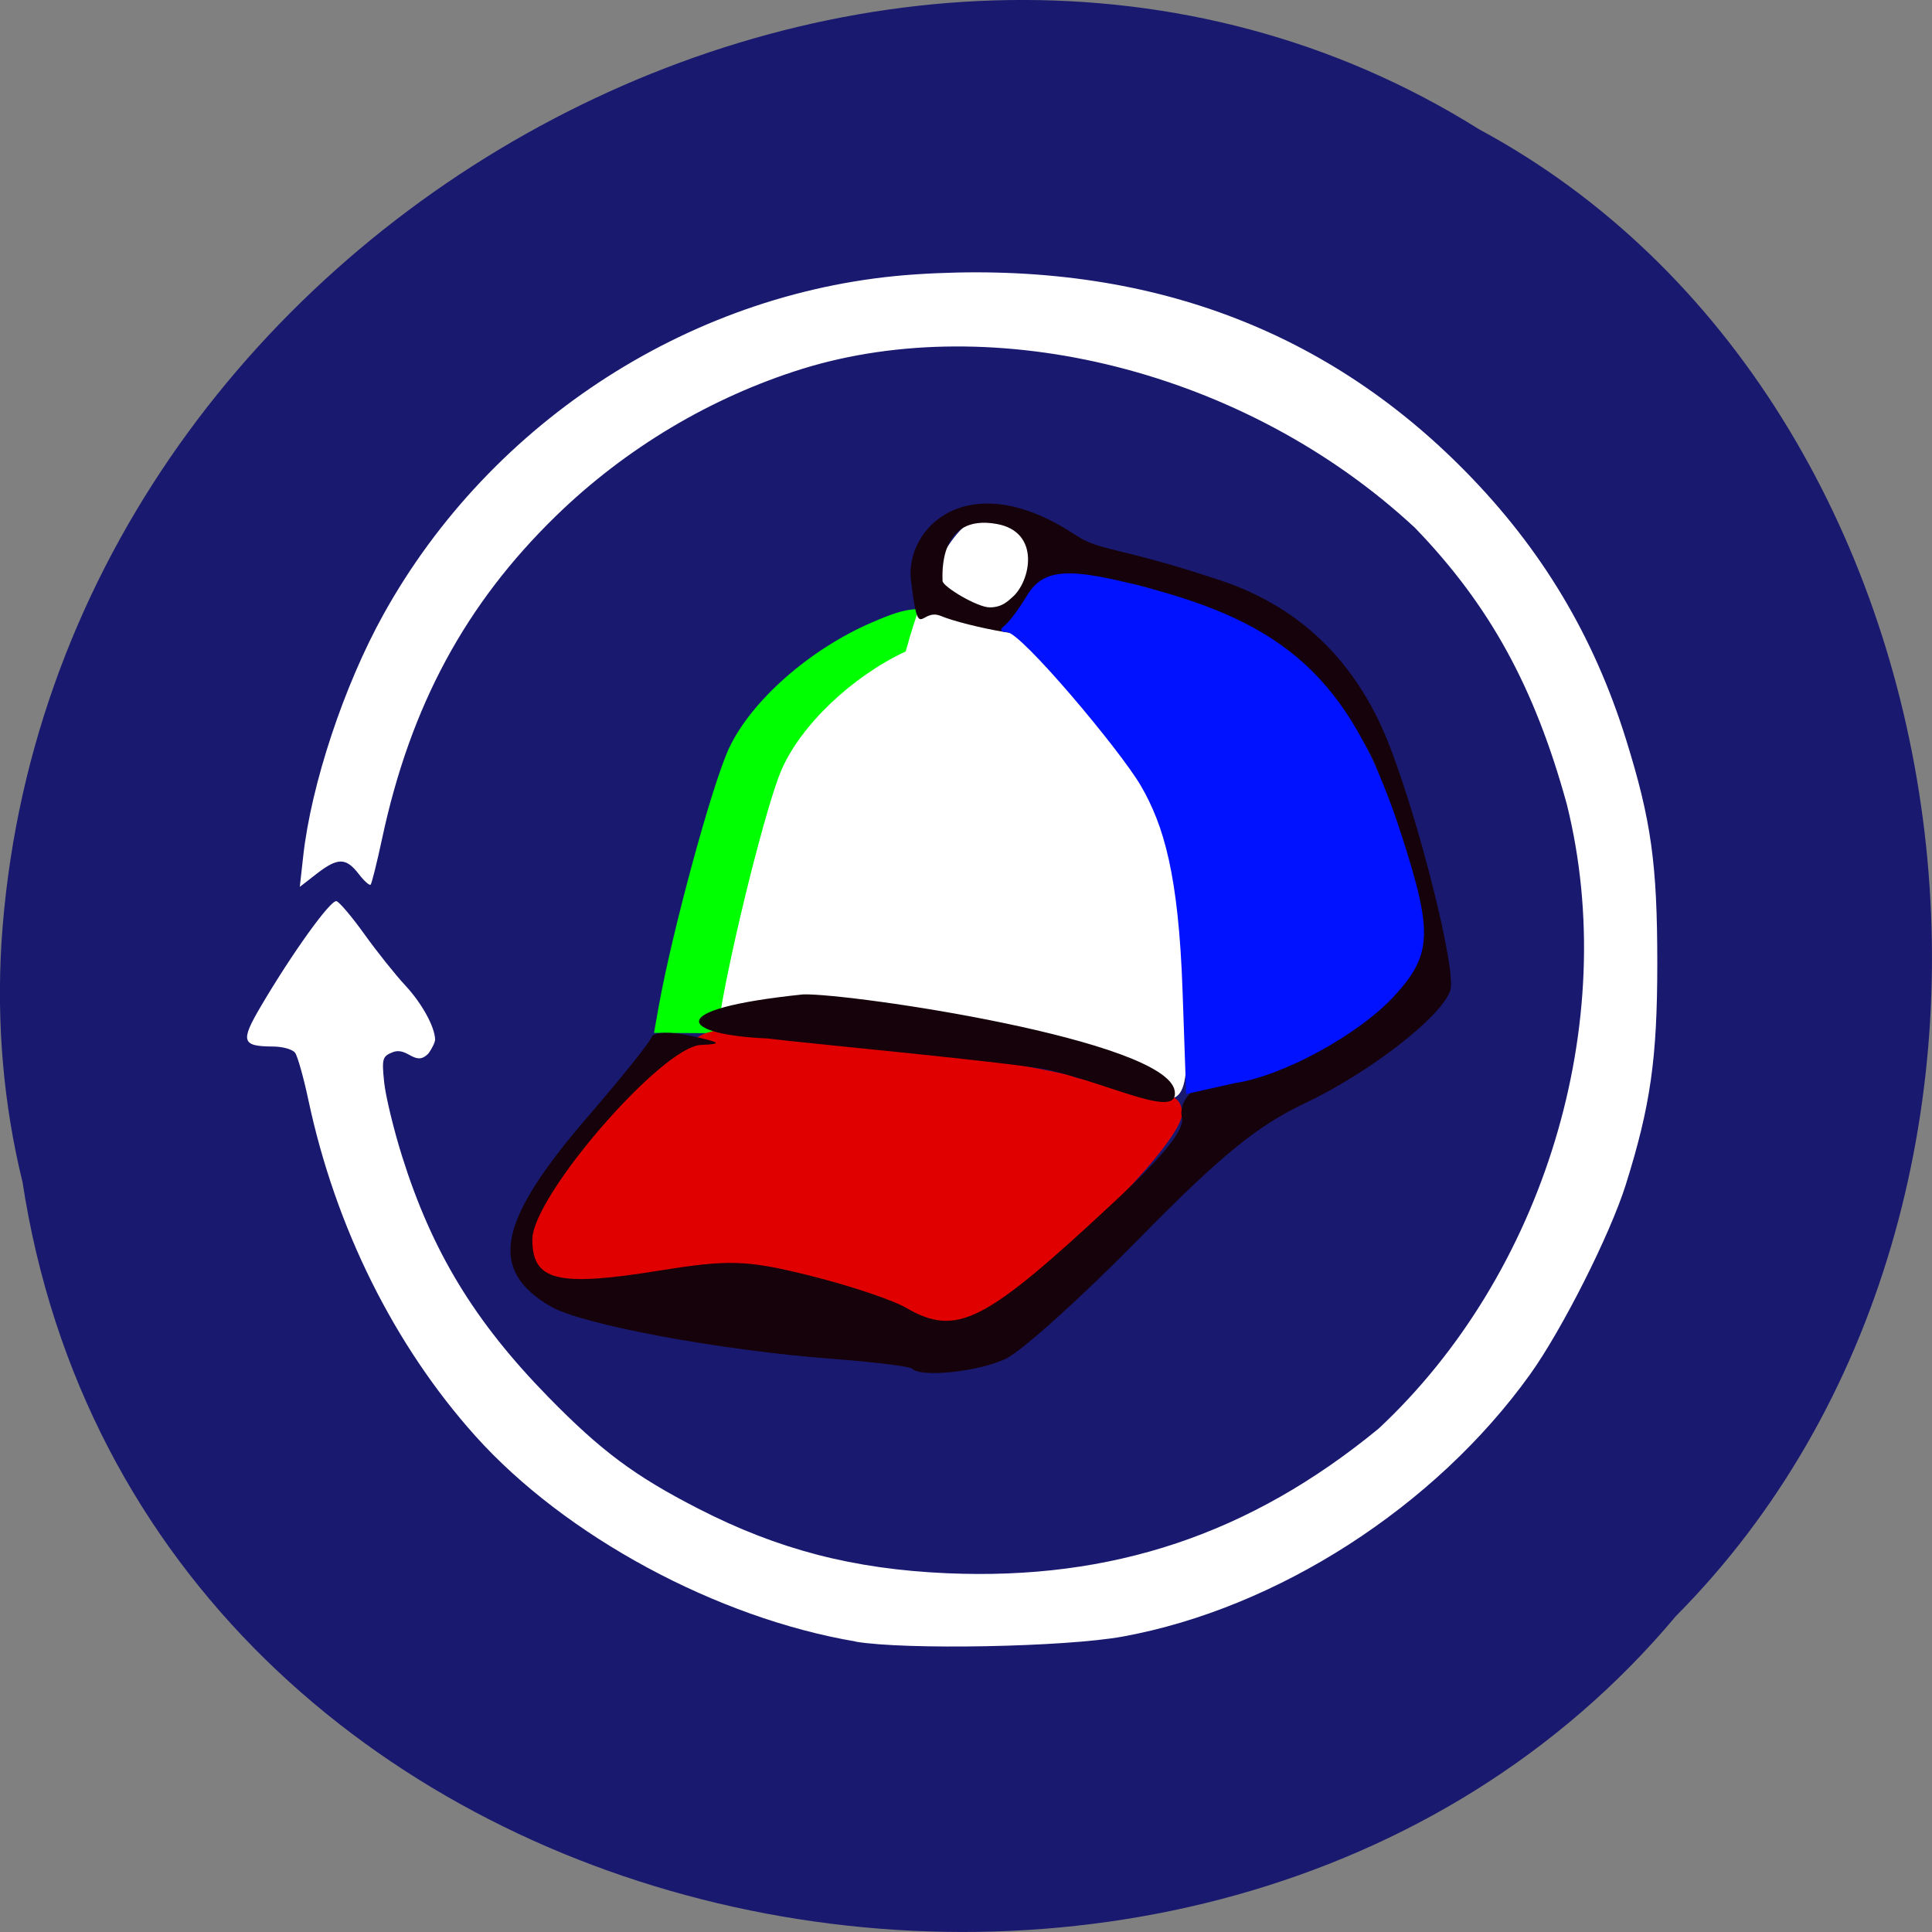 <svg xmlns="http://www.w3.org/2000/svg" viewBox="0 0 256 256"><rect x="0" y="0" width="256" height="256" fill="#808080" stroke="none"/><path d="m 2.967 952.88 c 15.875 104.05 156.87 131.89 219.1 57.62 54.798 -55.17 41.16 -160.78 -26.05 -196.99 -77.21 -48.44 -189.69 11.446 -195.83 107.88 c -0.632 10.565 0.26 21.245 2.771 31.493 z" fill="#191970" color="#000" transform="translate(0 -796.36)"/><g transform="translate(1.334 -2)"><path d="m 95.88 138.92 l -10.557 -0.062 l 0.623 -3.485 c 1.792 -10.02 7.096 -29.502 9.328 -34.25 2.952 -6.286 10.703 -13.11 18.915 -16.643 5.159 -2.222 6.257 -2.279 13.535 -0.707 -6.268 43.701 -8.827 54.929 -31.844 55.15 z" fill="#0f0"/><path d="m 144.15 144.93 c -8.436 -3.128 -23.858 -5.05 -41.42 -5.163 l -9.194 -0.059 l 0.543 -3.293 c 1.56 -9.473 6.179 -27.877 8.123 -32.369 2.571 -5.94 9.32 -12.384 16.472 -15.726 5.695 -20.641 15.218 -31.11 26.997 10.581 8.173 12.08 10.909 22.583 10.386 39.869 -0.317 10.504 -0.263 10.476 -11.902 6.16 z" fill="#fff"/><path d="m 117.91 176.76 c -1.602 -0.864 -7.05 -2.724 -12.1 -4.133 -8.715 -2.431 -9.822 -2.488 -21.578 -1.125 -6.816 0.79 -13.256 1.112 -14.311 0.715 -3.219 -1.211 -3.427 -4.888 -0.566 -10.01 3.35 -6 14.1 -18.439 17.647 -20.411 1.511 -0.841 3.506 -1.987 4.434 -2.546 2.943 -1.775 13.775 -1.108 31.515 1.941 9.466 1.627 17.497 3.167 17.845 3.422 0.349 0.255 2.984 0.742 5.856 1.081 7.05 0.832 8.642 1.549 8.642 3.888 0 3.345 -13.752 17.697 -23.893 24.936 -5.988 4.275 -8.848 4.751 -13.492 2.246 z" fill="#e10000"/><path d="m 119.51 183.35 c -0.275 -0.294 -5.091 -0.882 -10.702 -1.309 -14.776 -1.122 -33.06 -4.529 -37.17 -6.927 -8.356 -4.867 -7.07 -11.282 5.09 -25.354 4.329 -5.01 8.05 -9.662 8.276 -10.335 0.229 -0.694 2.483 -0.768 5.205 -0.17 4.052 0.889 4.258 1.078 1.321 1.209 -5.174 0.231 -22.325 20.03 -22.325 25.775 0 5.485 3.319 6.302 16.768 4.131 9.281 -1.499 11.676 -1.42 19.992 0.653 5.196 1.296 10.906 3.198 12.689 4.228 6.809 3.935 10.354 2.134 27.756 -14.1 6.48 -6.05 9.229 -9.476 8.863 -11.05 -0.693 -2.987 3.602 -6.04 7.843 -5.575 7.549 0.829 23.725 -11.364 23.694 -17.859 -0.02 -4.219 -2.818 -15.463 -5.627 -22.618 -5.168 -14.691 -39.902 -34.04 -43.12 -20.673 -0.685 3.073 -1.099 3.229 -6.291 2.371 -3.057 -0.505 -6.844 -1.46 -8.416 -2.121 -2.815 -1.184 -2.936 3.865 -3.981 -4.716 -0.839 -6.887 7.539 -15.456 21.815 -6.01 3.358 2.221 5.492 1.427 19.324 6.05 10.819 3.616 17.945 11.157 21.973 21.12 4.058 10.04 9.229 30.602 8.347 33.19 -1.194 3.506 -10.729 10.889 -19.303 14.946 -6.293 2.978 -11.204 6.991 -21.913 17.908 -7.591 7.738 -15.54 14.903 -17.664 15.922 -3.588 1.721 -11.298 2.538 -12.44 1.319 z m 13.302 -102.22 c 2.413 -2.084 3.794 -8.639 -2.056 -9.699 -7.814 -1.415 -7.198 6.798 -7.198 7.542 0 0.744 4.603 3.509 6.254 3.509 1.65 0 2.438 -0.866 3 -1.352 z m 5.154 62.723 c -4.096 -1 -32.474 -3.59 -37.619 -4.253 -11.246 -0.46 -14.479 -3.858 4.786 -5.842 6.45 -0.132 48.14 6.03 49.19 12.804 0.583 3.734 -7.827 -0.62 -16.36 -2.709 z" fill="#16020a"/><path d="m 112.06 219.51 c -18.414 -3.111 -38.494 -13.961 -50.4 -27.23 -10.749 -11.985 -18.542 -27.654 -22.12 -44.47 c -0.644 -3.03 -1.444 -5.874 -1.778 -6.32 -0.334 -0.446 -1.645 -0.815 -2.914 -0.82 -4.149 -0.018 -4.353 -0.67 -1.651 -5.269 4.18 -7.115 9.305 -14.24 10.06 -13.992 0.401 0.131 2.074 2.114 3.717 4.407 1.643 2.293 4.072 5.336 5.398 6.762 2.176 2.341 3.875 5.407 3.95 7.13 0.015 0.357 -0.388 1.208 -0.896 1.892 -1.758 1.818 -2.725 -0.922 -4.689 -0.188 -1.404 0.544 -1.492 0.846 -1.169 3.979 0.193 1.865 1.268 6.308 2.391 9.873 3.968 12.604 9.588 21.852 19.34 31.825 7.03 7.187 11.467 10.492 19.907 14.82 10.574 5.422 20.539 8.01 32.929 8.553 21.895 0.959 40.18 -5.169 57.2 -19.16 21.86 -20.389 32.14 -53.77 24.951 -82.7 c -4.277 -15.565 -10.226 -26.399 -20.13 -36.664 -22.658 -21.06 -55.914 -28.852 -81.1 -21.09 -12.15 3.773 -23.481 10.528 -32.705 19.499 -11.994 11.665 -19.289 25.18 -23.04 42.7 c -0.695 3.243 -1.386 6.02 -1.536 6.175 -0.15 0.153 -0.87 -0.496 -1.6 -1.442 -1.67 -2.163 -2.772 -2.162 -5.563 0.007 l -2.221 1.726 l 0.454 -4.089 c 1.053 -9.488 5.398 -22.579 10.617 -31.989 14.34 -25.857 41.38 -43.15 70.51 -45.08 29.534 -1.963 53.88 6.767 72.905 26.14 10.09 10.271 16.972 21.773 21.245 35.483 3.34 10.715 4.145 16.488 4.143 29.695 -0.002 12.568 -0.898 18.857 -4.171 29.29 -2.079 6.622 -8.436 19.224 -12.693 25.16 -12.571 17.534 -33.481 30.99 -53.967 34.729 -7.604 1.388 -28.772 1.792 -35.38 0.675 z" fill="#fff"/><path d="m 155.36 133.25 c -0.531 -15.233 -2.463 -21.884 -5.53 -27.14 -2.763 -4.735 -15.862 -20.329 -17.738 -20.352 -0.884 -0.011 -1.014 -0.329 -0.342 -0.839 0.594 -0.452 1.913 -2.207 2.929 -3.899 2.28 -3.794 5.557 -3.971 16.862 -0.908 18.569 5.03 26.578 13.01 32.924 32.803 4.082 12.732 3.934 15.639 -1.071 21.08 -4.695 5.102 -14.732 10.582 -21.11 11.526 l -6.446 1.441 z" fill="#0012ff"/></g></svg>